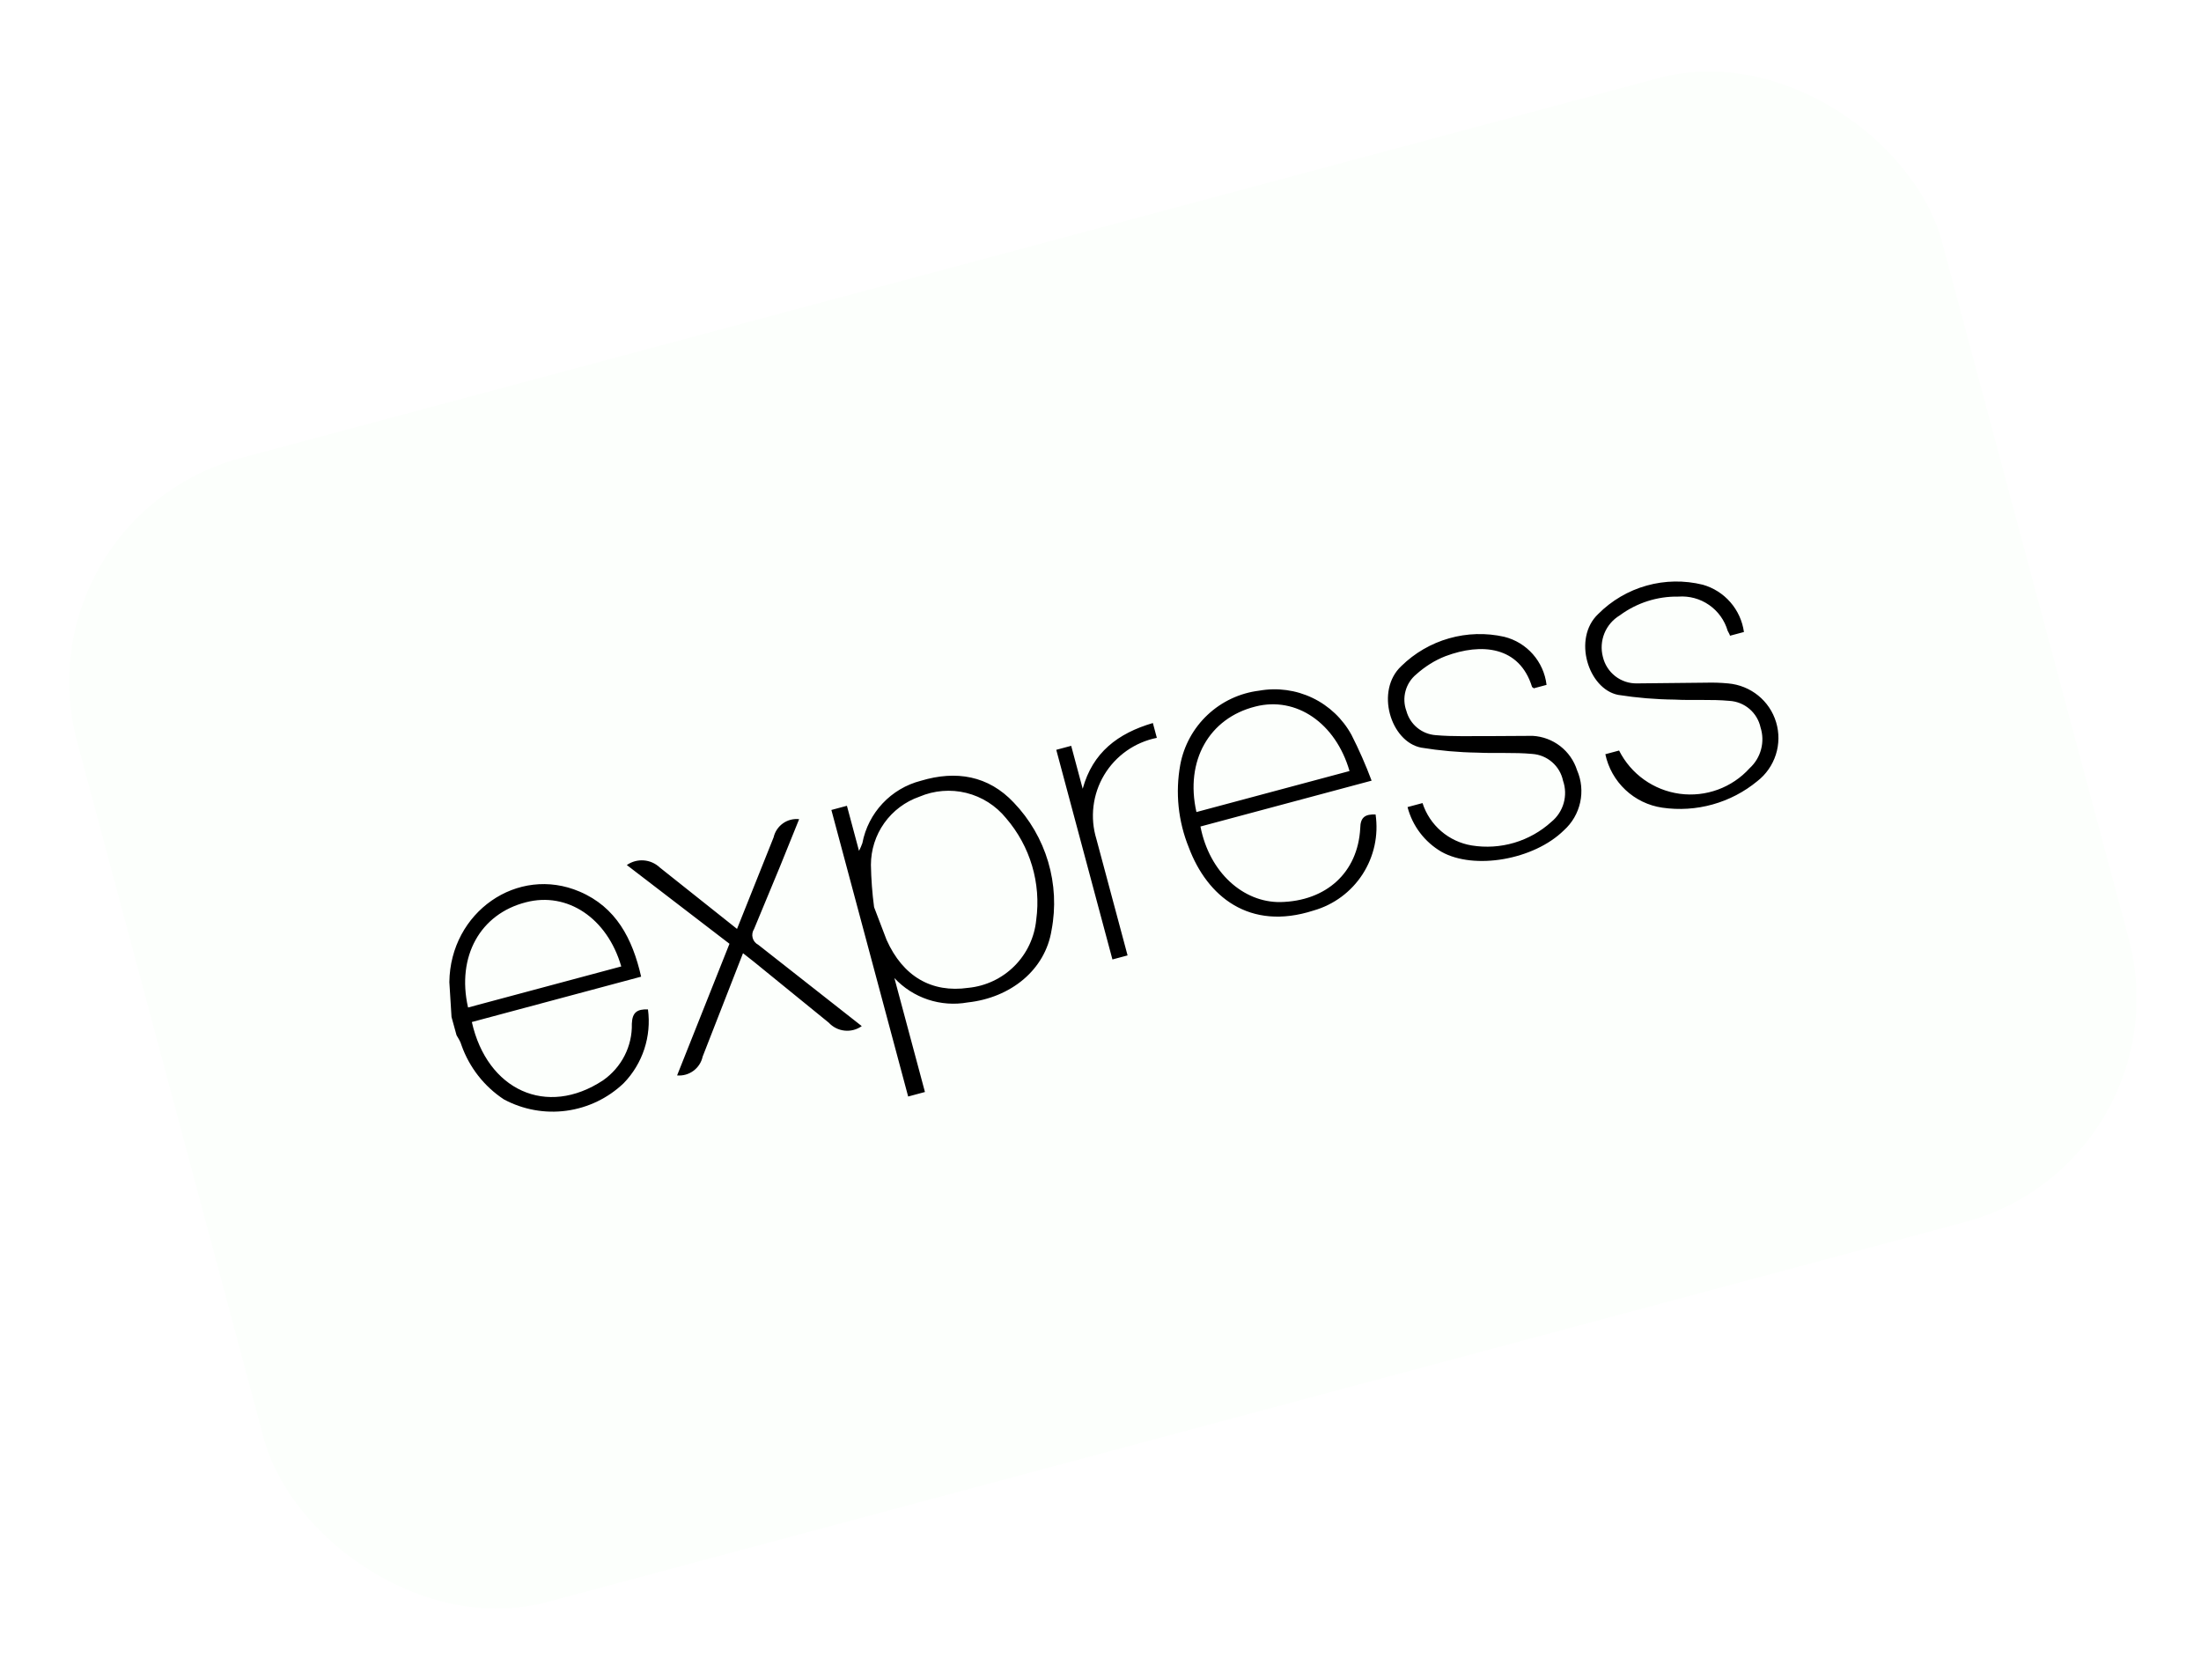 <svg width="114" height="87" viewBox="0 0 114 87" fill="none" xmlns="http://www.w3.org/2000/svg">
<g filter="url(#filter0_i_427_13328)">
<g clip-path="url(#clip0_427_13328)">
<rect x="0.89" y="26.824" width="100" height="61.333" rx="12" transform="rotate(-15 0.89 26.824)" fill="#FCFFFC"/>
<g clip-path="url(#clip1_427_13328)">
<path d="M47.038 56.787L43.061 41.947L43.866 41.731L44.492 44.066C44.559 43.937 44.617 43.803 44.666 43.666C44.965 42.092 46.147 40.831 47.7 40.434C49.52 39.887 51.194 40.167 52.508 41.565C53.337 42.43 53.948 43.481 54.288 44.63C54.629 45.78 54.69 46.994 54.465 48.171C54.139 50.22 52.366 51.67 50.118 51.915C49.43 52.038 48.723 51.986 48.061 51.766C47.398 51.545 46.802 51.162 46.325 50.652L47.907 56.553L47.038 56.787ZM45.273 46.981L45.92 48.675C46.77 50.573 48.256 51.431 50.156 51.158C51.059 51.069 51.903 50.669 52.544 50.027C53.185 49.385 53.583 48.541 53.671 47.638C53.93 45.739 53.359 43.822 52.108 42.371C51.582 41.724 50.86 41.265 50.051 41.064C49.242 40.864 48.389 40.932 47.622 41.259C46.888 41.514 46.252 41.991 45.801 42.624C45.351 43.257 45.109 44.015 45.109 44.792C45.122 45.524 45.176 46.255 45.273 46.98L45.273 46.981ZM71.248 42.183C71.406 43.26 71.167 44.358 70.576 45.273C69.985 46.188 69.082 46.857 68.034 47.155C64.704 48.23 62.52 46.413 61.575 43.893C61.023 42.535 60.869 41.049 61.131 39.607C61.316 38.616 61.812 37.71 62.547 37.02C63.282 36.33 64.217 35.892 65.218 35.769C66.156 35.601 67.122 35.733 67.981 36.144C68.84 36.556 69.547 37.228 70.003 38.064C70.393 38.832 70.74 39.622 71.042 40.429L62.177 42.804C62.641 45.194 64.406 46.742 66.314 46.717C68.686 46.669 70.329 45.195 70.453 42.895C70.46 42.311 70.719 42.159 71.254 42.181L71.248 42.183ZM61.969 42.055L69.898 39.931C69.18 37.445 67.137 36.046 65.021 36.591C62.628 37.191 61.368 39.397 61.969 42.055ZM72.902 41.798L73.679 41.59C73.861 42.155 74.195 42.659 74.645 43.046C75.095 43.433 75.643 43.689 76.228 43.785C76.964 43.904 77.716 43.856 78.43 43.645C79.145 43.433 79.802 43.063 80.353 42.562C80.66 42.312 80.882 41.973 80.99 41.593C81.098 41.212 81.087 40.807 80.957 40.433C80.879 40.059 80.681 39.722 80.393 39.472C80.106 39.221 79.744 39.071 79.364 39.045C78.423 38.956 77.467 39.024 76.521 38.978C75.545 38.963 74.572 38.876 73.609 38.719C72.021 38.41 71.219 35.765 72.582 34.494C73.273 33.817 74.122 33.323 75.053 33.059C75.983 32.794 76.965 32.766 77.909 32.978C79.087 33.27 79.961 34.262 80.103 35.469L79.437 35.647C79.428 35.615 79.36 35.603 79.351 35.57C78.7 33.467 76.735 33.281 74.868 33.982C74.305 34.201 73.803 34.524 73.357 34.921C73.085 35.145 72.89 35.448 72.798 35.789C72.706 36.129 72.722 36.489 72.844 36.82C72.936 37.159 73.13 37.462 73.401 37.686C73.671 37.91 74.004 38.045 74.355 38.072C75.274 38.155 76.216 38.114 77.146 38.122L79.386 38.109C79.903 38.138 80.4 38.323 80.81 38.64C81.22 38.957 81.524 39.391 81.682 39.885C82.151 40.963 81.874 42.221 80.997 43.005C79.444 44.531 76.357 45.065 74.663 44.115C73.791 43.608 73.156 42.773 72.903 41.797L72.902 41.798ZM90.335 32.728L89.606 32.923C89.579 32.825 89.515 32.74 89.484 32.668C89.326 32.125 88.986 31.652 88.521 31.33C88.056 31.007 87.495 30.855 86.93 30.897C85.839 30.878 84.773 31.22 83.896 31.869C83.538 32.084 83.259 32.409 83.101 32.795C82.943 33.182 82.914 33.609 83.019 34.013C83.112 34.413 83.339 34.768 83.663 35.02C83.987 35.271 84.388 35.403 84.798 35.392L88.359 35.355C88.743 35.344 89.126 35.357 89.508 35.393C90.674 35.495 91.66 36.288 91.994 37.407C92.158 37.955 92.153 38.539 91.978 39.084C91.804 39.628 91.469 40.107 91.017 40.457C90.338 41.016 89.55 41.426 88.703 41.662C87.856 41.898 86.969 41.955 86.098 41.828C85.383 41.724 84.716 41.402 84.189 40.907C83.661 40.412 83.298 39.767 83.148 39.06L83.86 38.869C84.474 40.088 85.649 40.926 87.002 41.109C88.354 41.291 89.71 40.794 90.624 39.782C90.91 39.52 91.115 39.182 91.214 38.808C91.314 38.434 91.304 38.039 91.186 37.67C91.104 37.297 90.903 36.962 90.613 36.714C90.323 36.466 89.96 36.32 89.579 36.297C88.638 36.208 87.684 36.282 86.736 36.231C85.756 36.221 84.778 36.139 83.811 35.987C82.26 35.68 81.441 33.062 82.777 31.8C83.473 31.1 84.337 30.593 85.287 30.327C86.237 30.061 87.239 30.046 88.197 30.282C88.751 30.439 89.246 30.754 89.624 31.188C90.002 31.621 90.246 32.156 90.326 32.725L90.335 32.728ZM44.64 53.137C44.382 53.322 44.065 53.407 43.749 53.374C43.433 53.342 43.14 53.195 42.925 52.962L39.041 49.803L38.484 49.365L36.394 54.718C36.33 55.014 36.16 55.276 35.916 55.456C35.673 55.636 35.372 55.721 35.07 55.695L37.783 48.877L32.466 44.799C32.995 44.431 33.708 44.485 34.175 44.928L38.174 48.107L40.069 43.365C40.136 43.073 40.307 42.816 40.551 42.642C40.794 42.468 41.093 42.391 41.391 42.423L40.405 44.862L39.056 48.113C39.012 48.18 38.983 48.255 38.971 48.334C38.958 48.413 38.962 48.493 38.983 48.571C39.003 48.648 39.04 48.719 39.09 48.781C39.141 48.843 39.204 48.894 39.275 48.93L44.632 53.139L44.64 53.137ZM59.711 37.44L59.918 38.212C59.354 38.325 58.82 38.554 58.35 38.885C57.88 39.217 57.484 39.643 57.189 40.136C56.894 40.63 56.706 41.18 56.637 41.751C56.567 42.322 56.619 42.901 56.787 43.451C57.27 45.255 57.754 47.06 58.238 48.865L58.402 49.479L57.618 49.689L54.709 38.832L55.482 38.625L56.078 40.849C56.591 38.973 57.893 37.979 59.717 37.443L59.711 37.44ZM23.386 52.659L23.274 50.862C23.319 47.238 26.807 44.8 30.024 46.176C31.908 46.981 32.76 48.608 33.207 50.58L24.439 52.929C25.231 56.452 28.309 57.883 31.238 55.947C32.194 55.277 32.756 54.182 32.726 53.017C32.749 52.424 33.005 52.255 33.561 52.275C33.654 52.966 33.589 53.668 33.372 54.33C33.154 54.991 32.79 55.595 32.305 56.095C31.492 56.872 30.453 57.372 29.338 57.523C28.224 57.674 27.09 57.468 26.099 56.936C25.08 56.266 24.309 55.28 23.902 54.129C23.85 53.936 23.738 53.773 23.646 53.611C23.555 53.287 23.467 52.97 23.384 52.66L23.386 52.659ZM24.248 52.176L32.178 50.051C31.451 47.538 29.377 46.173 27.246 46.726C24.87 47.328 23.646 49.535 24.24 52.166L24.248 52.176Z" fill="black"/>
</g>
</g>
</g>
<defs>
<filter id="filter0_i_427_13328" x="0.89" y="0.942" width="112.467" height="85.125" filterUnits="userSpaceOnUse" color-interpolation-filters="sRGB">
<feFlood flood-opacity="0" result="BackgroundImageFix"/>
<feBlend mode="normal" in="SourceGraphic" in2="BackgroundImageFix" result="shape"/>
<feColorMatrix in="SourceAlpha" type="matrix" values="0 0 0 0 0 0 0 0 0 0 0 0 0 0 0 0 0 0 127 0" result="hardAlpha"/>
<feMorphology radius="2" operator="erode" in="SourceAlpha" result="effect1_innerShadow_427_13328"/>
<feOffset/>
<feGaussianBlur stdDeviation="7.5"/>
<feComposite in2="hardAlpha" operator="arithmetic" k2="-1" k3="1"/>
<feColorMatrix type="matrix" values="0 0 0 0 0 0 0 0 0 0 0 0 0 0 0 0 0 0 0.25 0"/>
<feBlend mode="normal" in2="shape" result="effect1_innerShadow_427_13328"/>
</filter>
<clipPath id="clip0_427_13328">
<rect x="0.89" y="26.824" width="100" height="61.333" rx="12" transform="rotate(-15 0.89 26.824)" fill="white"/>
</clipPath>
<clipPath id="clip1_427_13328">
<rect width="80" height="40" fill="white" transform="translate(13.31 34.539) rotate(-15)"/>
</clipPath>
</defs>
</svg>
